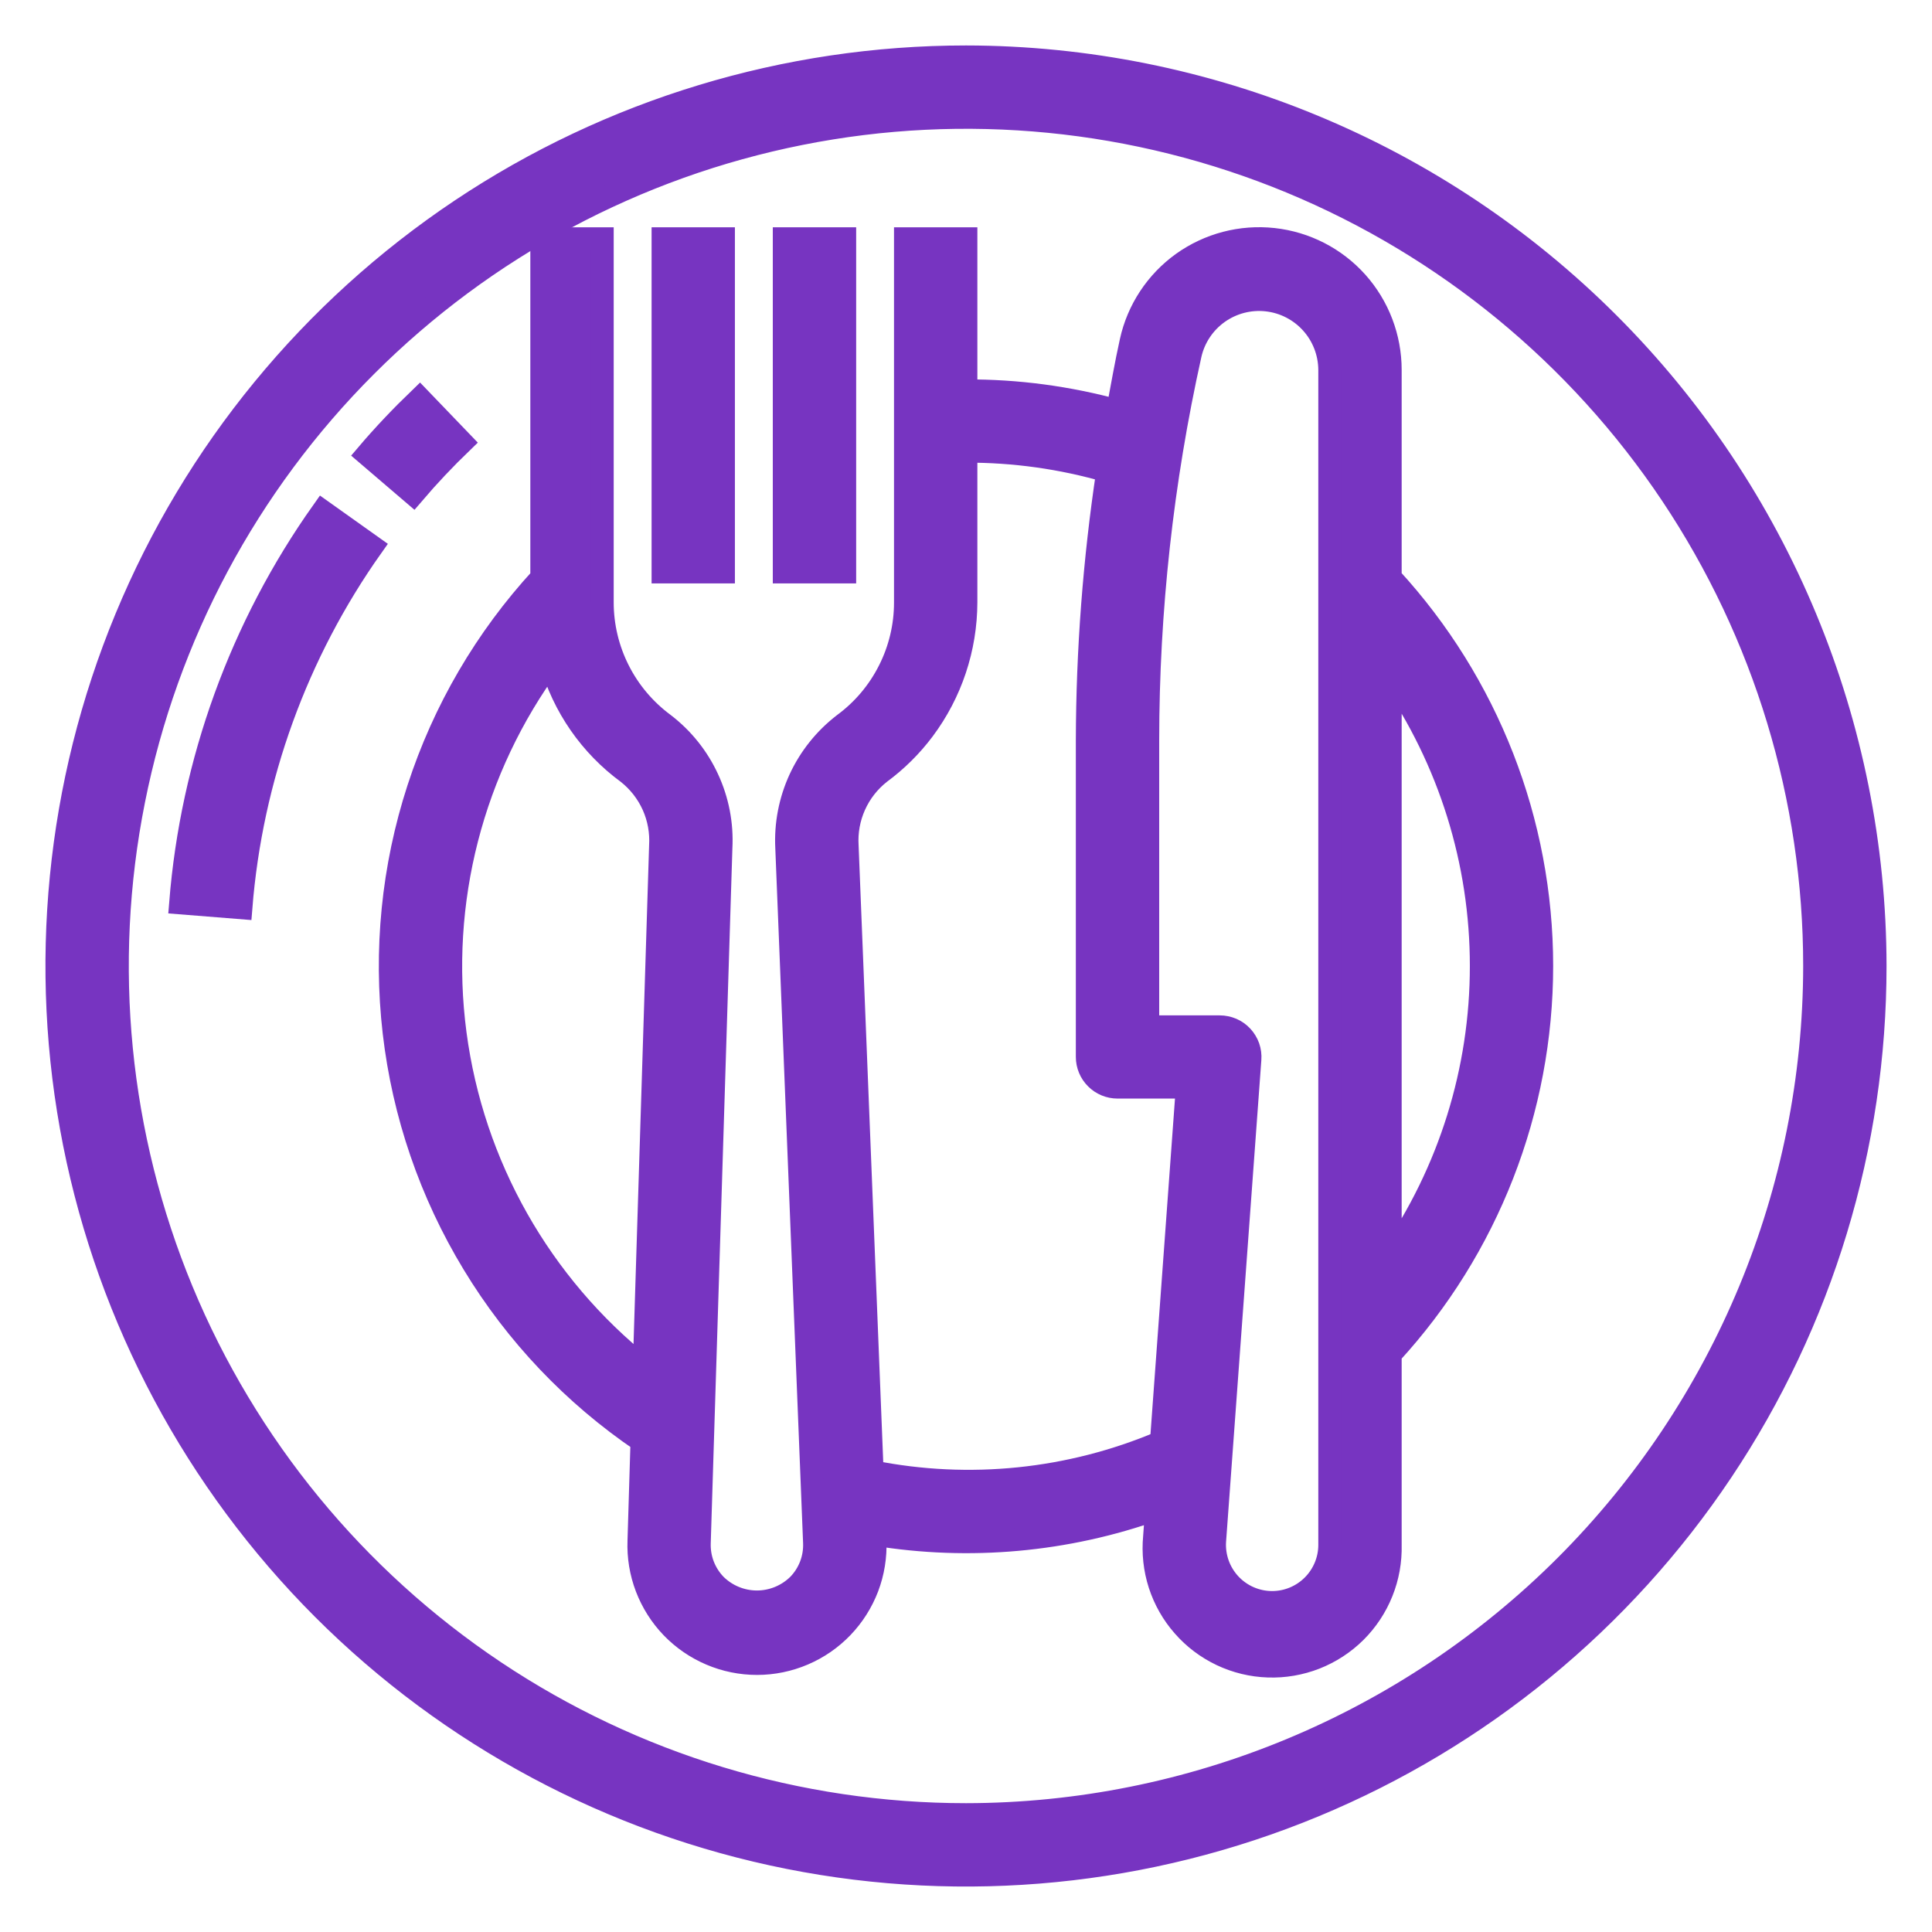 <svg width="34" height="34" viewBox="0 0 34 34" fill="none" xmlns="http://www.w3.org/2000/svg">
<path d="M17 1C13.835 1 10.742 1.938 8.111 3.696C5.48 5.455 3.429 7.953 2.218 10.877C1.007 13.801 0.69 17.018 1.307 20.121C1.925 23.225 3.449 26.076 5.686 28.314C7.924 30.551 10.775 32.075 13.879 32.693C16.982 33.31 20.199 32.993 23.123 31.782C26.047 30.571 28.545 28.52 30.303 25.889C32.062 23.258 33 20.165 33 17C32.995 12.758 31.308 8.691 28.308 5.692C25.309 2.692 21.242 1.005 17 1ZM17 31.933C14.046 31.933 11.159 31.058 8.703 29.417C6.248 27.776 4.334 25.443 3.203 22.715C2.073 19.986 1.777 16.983 2.354 14.087C2.93 11.19 4.352 8.529 6.441 6.441C8.529 4.352 11.19 2.93 14.087 2.354C16.983 1.777 19.986 2.073 22.715 3.203C25.444 4.334 27.776 6.248 29.417 8.703C31.058 11.159 31.933 14.046 31.933 17C31.929 20.959 30.354 24.755 27.555 27.555C24.755 30.354 20.959 31.929 17 31.933Z" fill="#7734C1" stroke="#7734C1" stroke-width="0.4"/>
<path d="M8.126 7.784L7.387 7.015C7.063 7.327 6.751 7.655 6.461 7.996L7.272 8.69C7.54 8.376 7.827 8.072 8.126 7.784Z" fill="#7734C1" stroke="#7734C1" stroke-width="0.4"/>
<path d="M3.177 15.891L4.241 15.976C4.423 13.687 5.22 11.491 6.547 9.618L5.678 9C4.239 11.03 3.376 13.411 3.177 15.891Z" fill="#7734C1" stroke="#7734C1" stroke-width="0.4"/>
<path d="M24.467 6.509C24.467 5.94 24.257 5.39 23.878 4.966C23.498 4.542 22.975 4.274 22.41 4.212C21.844 4.15 21.275 4.299 20.812 4.63C20.35 4.962 20.026 5.453 19.904 6.008C19.814 6.414 19.744 6.823 19.667 7.231C18.798 6.993 17.901 6.873 17 6.877V4.2H15.933V10.6C15.934 11.017 15.836 11.428 15.648 11.8C15.46 12.173 15.188 12.496 14.852 12.743C14.52 12.998 14.254 13.329 14.078 13.709C13.903 14.089 13.822 14.507 13.844 14.925L14.333 27.152C14.338 27.288 14.316 27.424 14.267 27.551C14.218 27.678 14.144 27.794 14.049 27.891C13.855 28.082 13.593 28.19 13.32 28.19C13.048 28.19 12.786 28.082 12.592 27.891C12.497 27.793 12.423 27.677 12.374 27.55C12.325 27.423 12.303 27.287 12.308 27.151L12.689 14.92C12.711 14.502 12.63 14.085 12.454 13.706C12.279 13.326 12.013 12.995 11.681 12.741C11.346 12.493 11.074 12.171 10.886 11.799C10.698 11.427 10.6 11.016 10.6 10.6V4.2H9.533V10.166C8.55 11.234 7.809 12.502 7.361 13.883C6.912 15.264 6.767 16.725 6.934 18.168C7.101 19.61 7.578 20.999 8.331 22.24C9.083 23.482 10.095 24.546 11.296 25.361L11.243 27.116C11.232 27.396 11.278 27.675 11.378 27.937C11.478 28.198 11.629 28.437 11.823 28.639C12.018 28.841 12.251 29.001 12.508 29.11C12.766 29.22 13.043 29.276 13.323 29.276C13.603 29.276 13.88 29.219 14.138 29.109C14.396 28.999 14.628 28.839 14.822 28.637C15.016 28.435 15.167 28.196 15.267 27.934C15.366 27.672 15.411 27.393 15.4 27.113L15.396 27.002C17.059 27.275 18.765 27.121 20.352 26.555L20.317 27.045C20.29 27.328 20.321 27.613 20.408 27.883C20.496 28.153 20.637 28.402 20.825 28.615C21.012 28.829 21.241 29.001 21.498 29.123C21.754 29.244 22.033 29.312 22.317 29.321C22.6 29.331 22.883 29.282 23.147 29.179C23.411 29.075 23.651 28.919 23.853 28.719C24.054 28.519 24.213 28.279 24.318 28.016C24.424 27.753 24.474 27.47 24.467 27.187V23.832C26.181 21.969 27.133 19.53 27.133 16.998C27.133 14.466 26.181 12.027 24.467 10.164V6.509ZM11.336 24.069C9.509 22.613 8.317 20.506 8.011 18.19C7.705 15.874 8.308 13.53 9.693 11.649C9.914 12.433 10.391 13.12 11.047 13.601C11.24 13.753 11.393 13.949 11.494 14.173C11.594 14.397 11.638 14.642 11.623 14.887L11.336 24.069ZM20.437 25.377C18.832 26.058 17.059 26.24 15.35 25.899L14.91 14.885C14.895 14.641 14.939 14.396 15.039 14.173C15.139 13.949 15.292 13.753 15.485 13.601C15.777 13.386 16.036 13.13 16.253 12.84C16.737 12.193 16.998 11.408 17 10.6V7.942C17.843 7.939 18.683 8.056 19.493 8.291C19.257 9.858 19.137 11.441 19.133 13.026V18.6C19.133 18.741 19.189 18.877 19.29 18.977C19.39 19.077 19.525 19.133 19.667 19.133H20.893L20.437 25.377ZM23.4 27.187C23.4 27.455 23.293 27.713 23.103 27.903C22.913 28.093 22.655 28.2 22.387 28.2C22.248 28.2 22.111 28.171 21.984 28.116C21.857 28.061 21.743 27.98 21.648 27.879C21.554 27.778 21.481 27.659 21.434 27.528C21.388 27.398 21.368 27.26 21.377 27.122L21.998 18.642C22.004 18.568 21.994 18.495 21.97 18.425C21.945 18.356 21.907 18.293 21.857 18.239C21.807 18.185 21.746 18.142 21.679 18.113C21.611 18.084 21.538 18.069 21.465 18.069H20.2V13.026C20.201 10.743 20.451 8.468 20.947 6.239C21.014 5.942 21.189 5.68 21.437 5.503C21.686 5.326 21.99 5.247 22.293 5.28C22.596 5.313 22.877 5.457 23.081 5.684C23.285 5.91 23.398 6.204 23.4 6.509V27.187ZM26.067 17C26.068 18.832 25.509 20.621 24.467 22.127V11.873C25.509 13.379 26.068 15.168 26.067 17Z" fill="#7734C1" stroke="#7734C1" stroke-width="0.4"/>
<path d="M12.733 4.2H11.667V10.067H12.733V4.2Z" fill="#7734C1" stroke="#7734C1" stroke-width="0.4"/>
<path d="M14.867 4.2H13.8V10.067H14.867V4.2Z" fill="#7734C1" stroke="#7734C1" stroke-width="0.4"/>
</svg>
